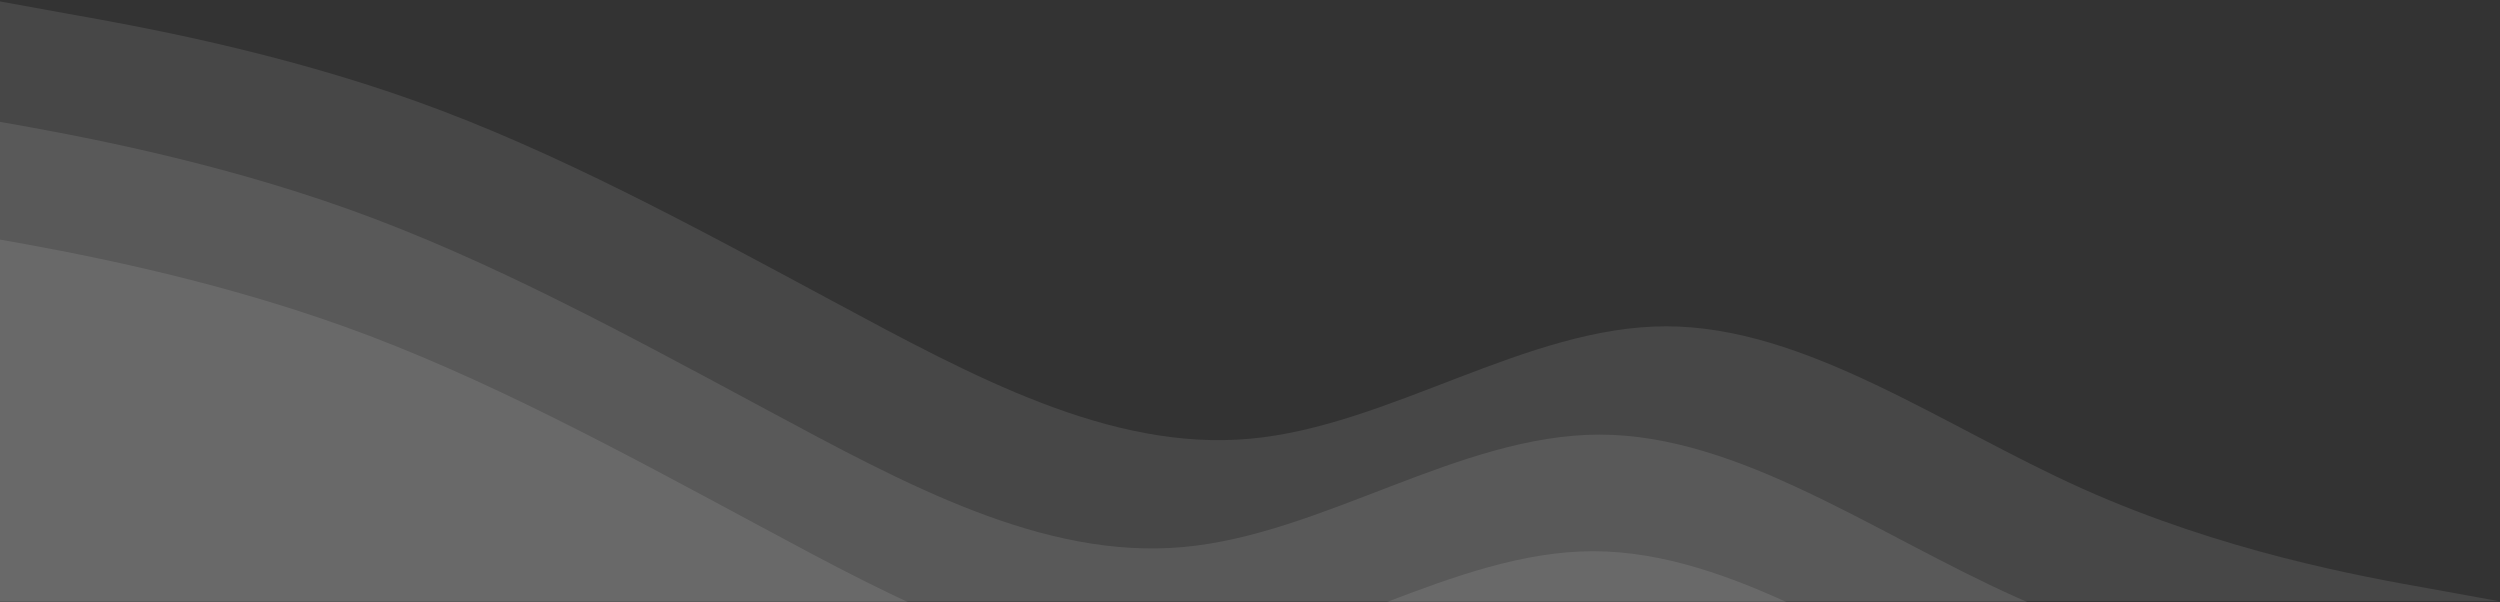 <svg width="1071" height="258" viewBox="0 0 1071 258" fill="none" xmlns="http://www.w3.org/2000/svg">
<rect x="0" y="0" width="1071" height="258" fill="#333333" stroke="none"/>
<path fill-rule="evenodd" clip-rule="evenodd" d="M0 0.613L29.442 5.966C59.777 11.319 118.661 22.025 178.437 43.438C238.214 64.85 297.098 96.969 356.875 129.088C416.652 161.206 475.536 193.325 535.312 187.972C595.089 182.619 653.973 139.794 713.75 139.794C773.527 139.794 832.411 182.619 892.187 209.384C951.964 236.15 1010.85 246.856 1041.18 252.209L1070.62 257.563V257.563H1041.18C1010.85 257.563 951.964 257.563 892.187 257.563C832.411 257.563 773.527 257.563 713.75 257.563C653.973 257.563 595.089 257.563 535.312 257.563C475.536 257.563 416.652 257.563 356.875 257.563C297.098 257.563 238.214 257.563 178.437 257.563C118.661 257.563 59.777 257.563 29.442 257.563H0V0.613Z" fill="white" fill-opacity="0.1"/>
<path fill-rule="evenodd" clip-rule="evenodd" d="M-28.55 47.006L0.892 52.359C31.227 57.712 90.111 68.419 149.888 89.831C209.664 111.244 268.549 143.363 328.325 175.481C388.102 207.6 446.986 239.719 506.763 234.366C566.539 229.013 625.424 186.188 685.2 186.188C744.977 186.188 803.861 229.013 863.638 255.778C923.414 282.544 982.299 293.25 1012.63 298.603L1042.08 303.956V303.956H1012.63C982.299 303.956 923.414 303.956 863.638 303.956C803.861 303.956 744.977 303.956 685.2 303.956C625.424 303.956 566.539 303.956 506.763 303.956C446.986 303.956 388.102 303.956 328.325 303.956C268.549 303.956 209.664 303.956 149.888 303.956C90.111 303.956 31.227 303.956 0.892 303.956H-28.55V47.006Z" fill="white" fill-opacity="0.1"/>
<path fill-rule="evenodd" clip-rule="evenodd" d="M-31.227 96.969L-1.784 102.322C28.55 107.675 87.434 118.381 147.211 139.794C206.987 161.206 265.872 193.325 325.648 225.444C385.425 257.563 444.309 289.681 504.086 284.328C563.862 278.975 622.747 236.15 682.523 236.15C742.3 236.15 801.184 278.975 860.961 305.741C920.737 332.506 979.622 343.213 1009.96 348.566L1039.4 353.919V353.919H1009.96C979.622 353.919 920.737 353.919 860.961 353.919C801.184 353.919 742.3 353.919 682.523 353.919C622.747 353.919 563.862 353.919 504.086 353.919C444.309 353.919 385.425 353.919 325.648 353.919C265.872 353.919 206.987 353.919 147.211 353.919C87.434 353.919 28.55 353.919 -1.784 353.919H-31.227V96.969Z" fill="white" fill-opacity="0.1"/>
</svg>
